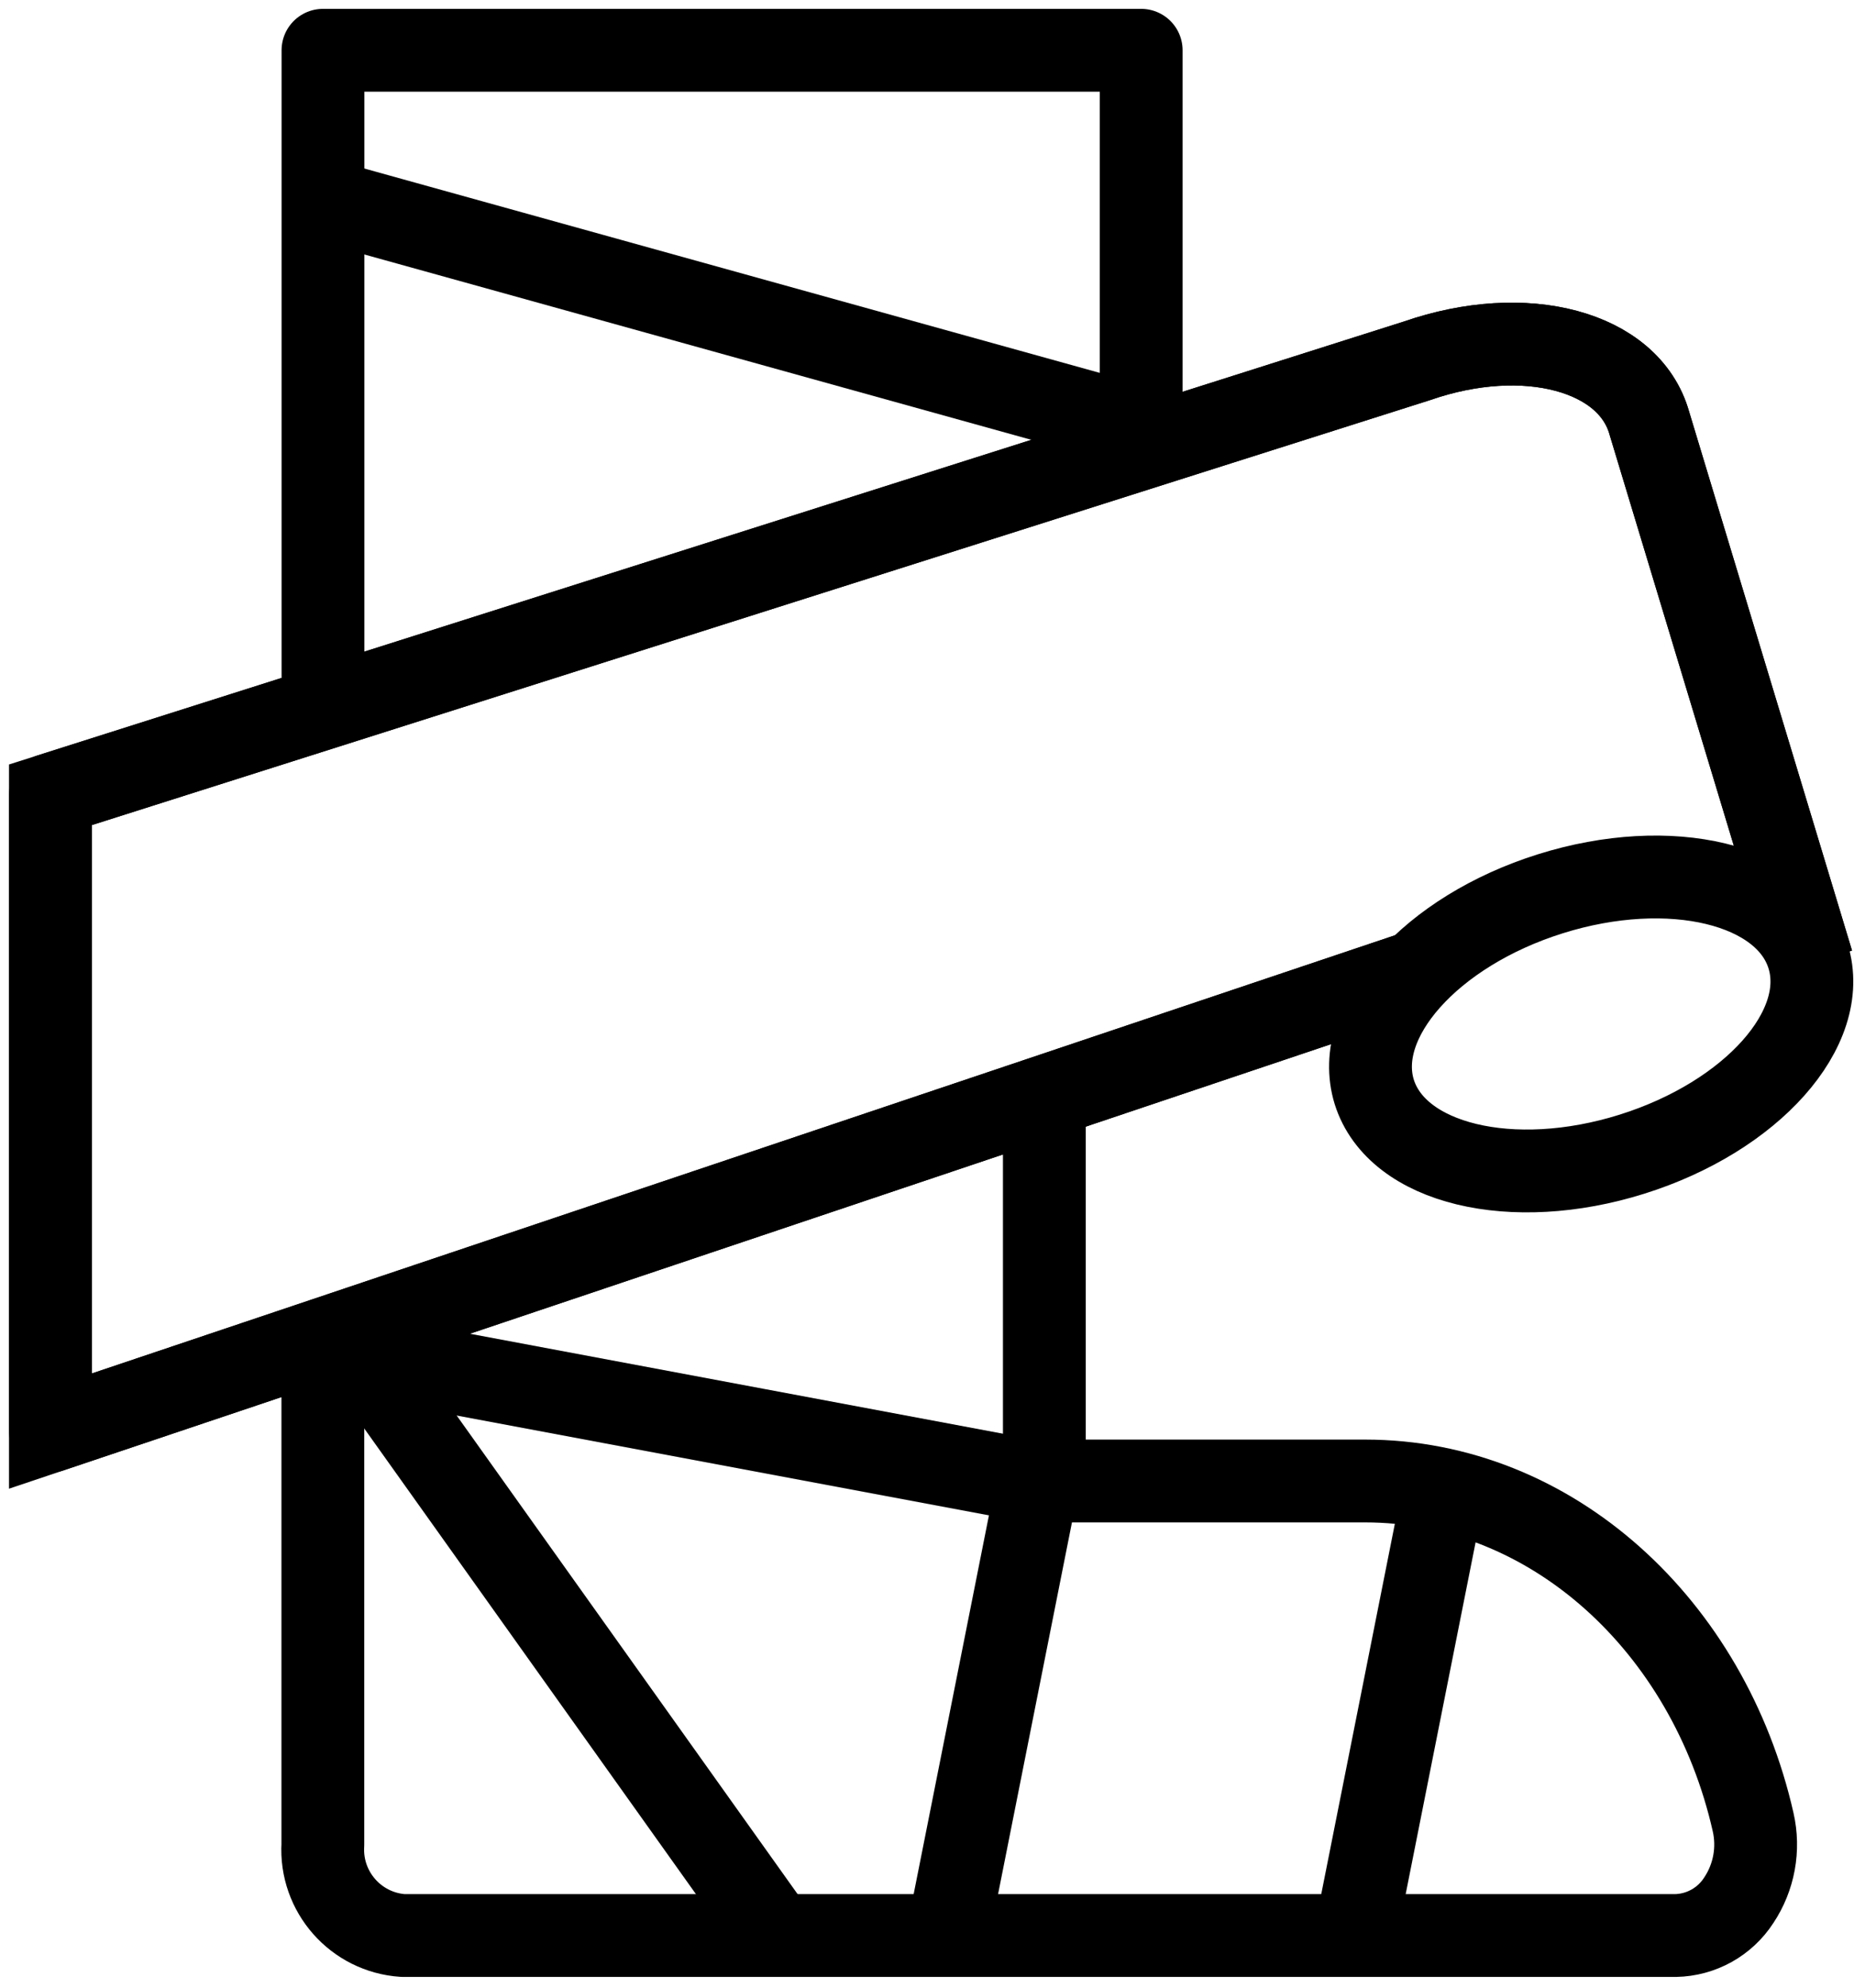 <?xml version="1.0" encoding="utf-8"?>
<!-- Generator: Adobe Illustrator 27.4.1, SVG Export Plug-In . SVG Version: 6.00 Build 0)  -->
<svg version="1.1" id="Ebene_1" xmlns="http://www.w3.org/2000/svg" xmlns:xlink="http://www.w3.org/1999/xlink" x="0px" y="0px"
	 viewBox="0 0 44.781 48" style="enable-background:new 0 0 44.781 48;" xml:space="preserve">
<style type="text/css">
	.st0{fill:none;stroke:#000000;stroke-width:2;stroke-linejoin:round;}
	.st1{fill:none;stroke:#000000;stroke-width:2;}
</style>
<g id="Gruppe_1915" transform="translate(0 0)">
	<g>
		<g id="Gruppe_1916_00000054966270908621375920000003945008944316983718_">
			<path id="Pfad_718_00000169537236213665747780000018173510038418216348_" class="st0" d="M7.801,17.794V1.214h19.763v9.922"/>
			<path id="Pfad_719_00000145758994601359354080000000185601053782498438_" class="st0" d="M25.225,26.348v9.414h7.744
				c4.51,0,8.301,3.5,9.375,8.235c0.149,0.651,0.024,1.335-0.347,1.891c-0.336,0.52-0.91,0.839-1.529,0.85H9.735
				c-1.139-0.075-2.004-1.056-1.937-2.196V31.916"/>
			<path id="Pfad_720_00000000938268540069651870000004411247296904989625_" class="st1" d="M43.776,23.244l-3.938-13.025
				c-0.488-1.743-2.998-2.413-5.61-1.507L1.218,19.192v15.365l32.923-11.068"/>
			<path id="Pfad_721_00000037650188174082143480000017220417753080927417_" class="st0" d="M43.776,23.244l-3.938-13.025
				c-0.488-1.743-2.998-2.413-5.61-1.507L1.218,19.192v15.365l32.923-11.068"/>
			<path id="Pfad_722_00000072281425705906603700000010420763736792593304_" class="st0" d="M33.193,26.366
				c0.546,1.743,3.33,2.413,6.224,1.505c2.894-0.907,4.797-3.041,4.254-4.784c-0.543-1.743-3.33-2.413-6.222-1.505
				C34.557,22.489,32.657,24.63,33.193,26.366z"/>
			<line id="Linie_253" class="st0" x1="25.223" y1="35.825" x2="7.797" y2="32.558"/>
			<line id="Linie_254" class="st0" x1="27.564" y1="10.32" x2="7.806" y2="4.831"/>
			<line id="Linie_255" class="st0" x1="8.421" y1="32.242" x2="18.785" y2="46.788"/>
			<line id="Linie_256" class="st0" x1="25.071" y1="35.762" x2="22.879" y2="46.788"/>
			<line id="Linie_257" class="st0" x1="34.916" y1="35.762" x2="32.724" y2="46.788"/>
		</g>
	</g>
</g>
</svg>
